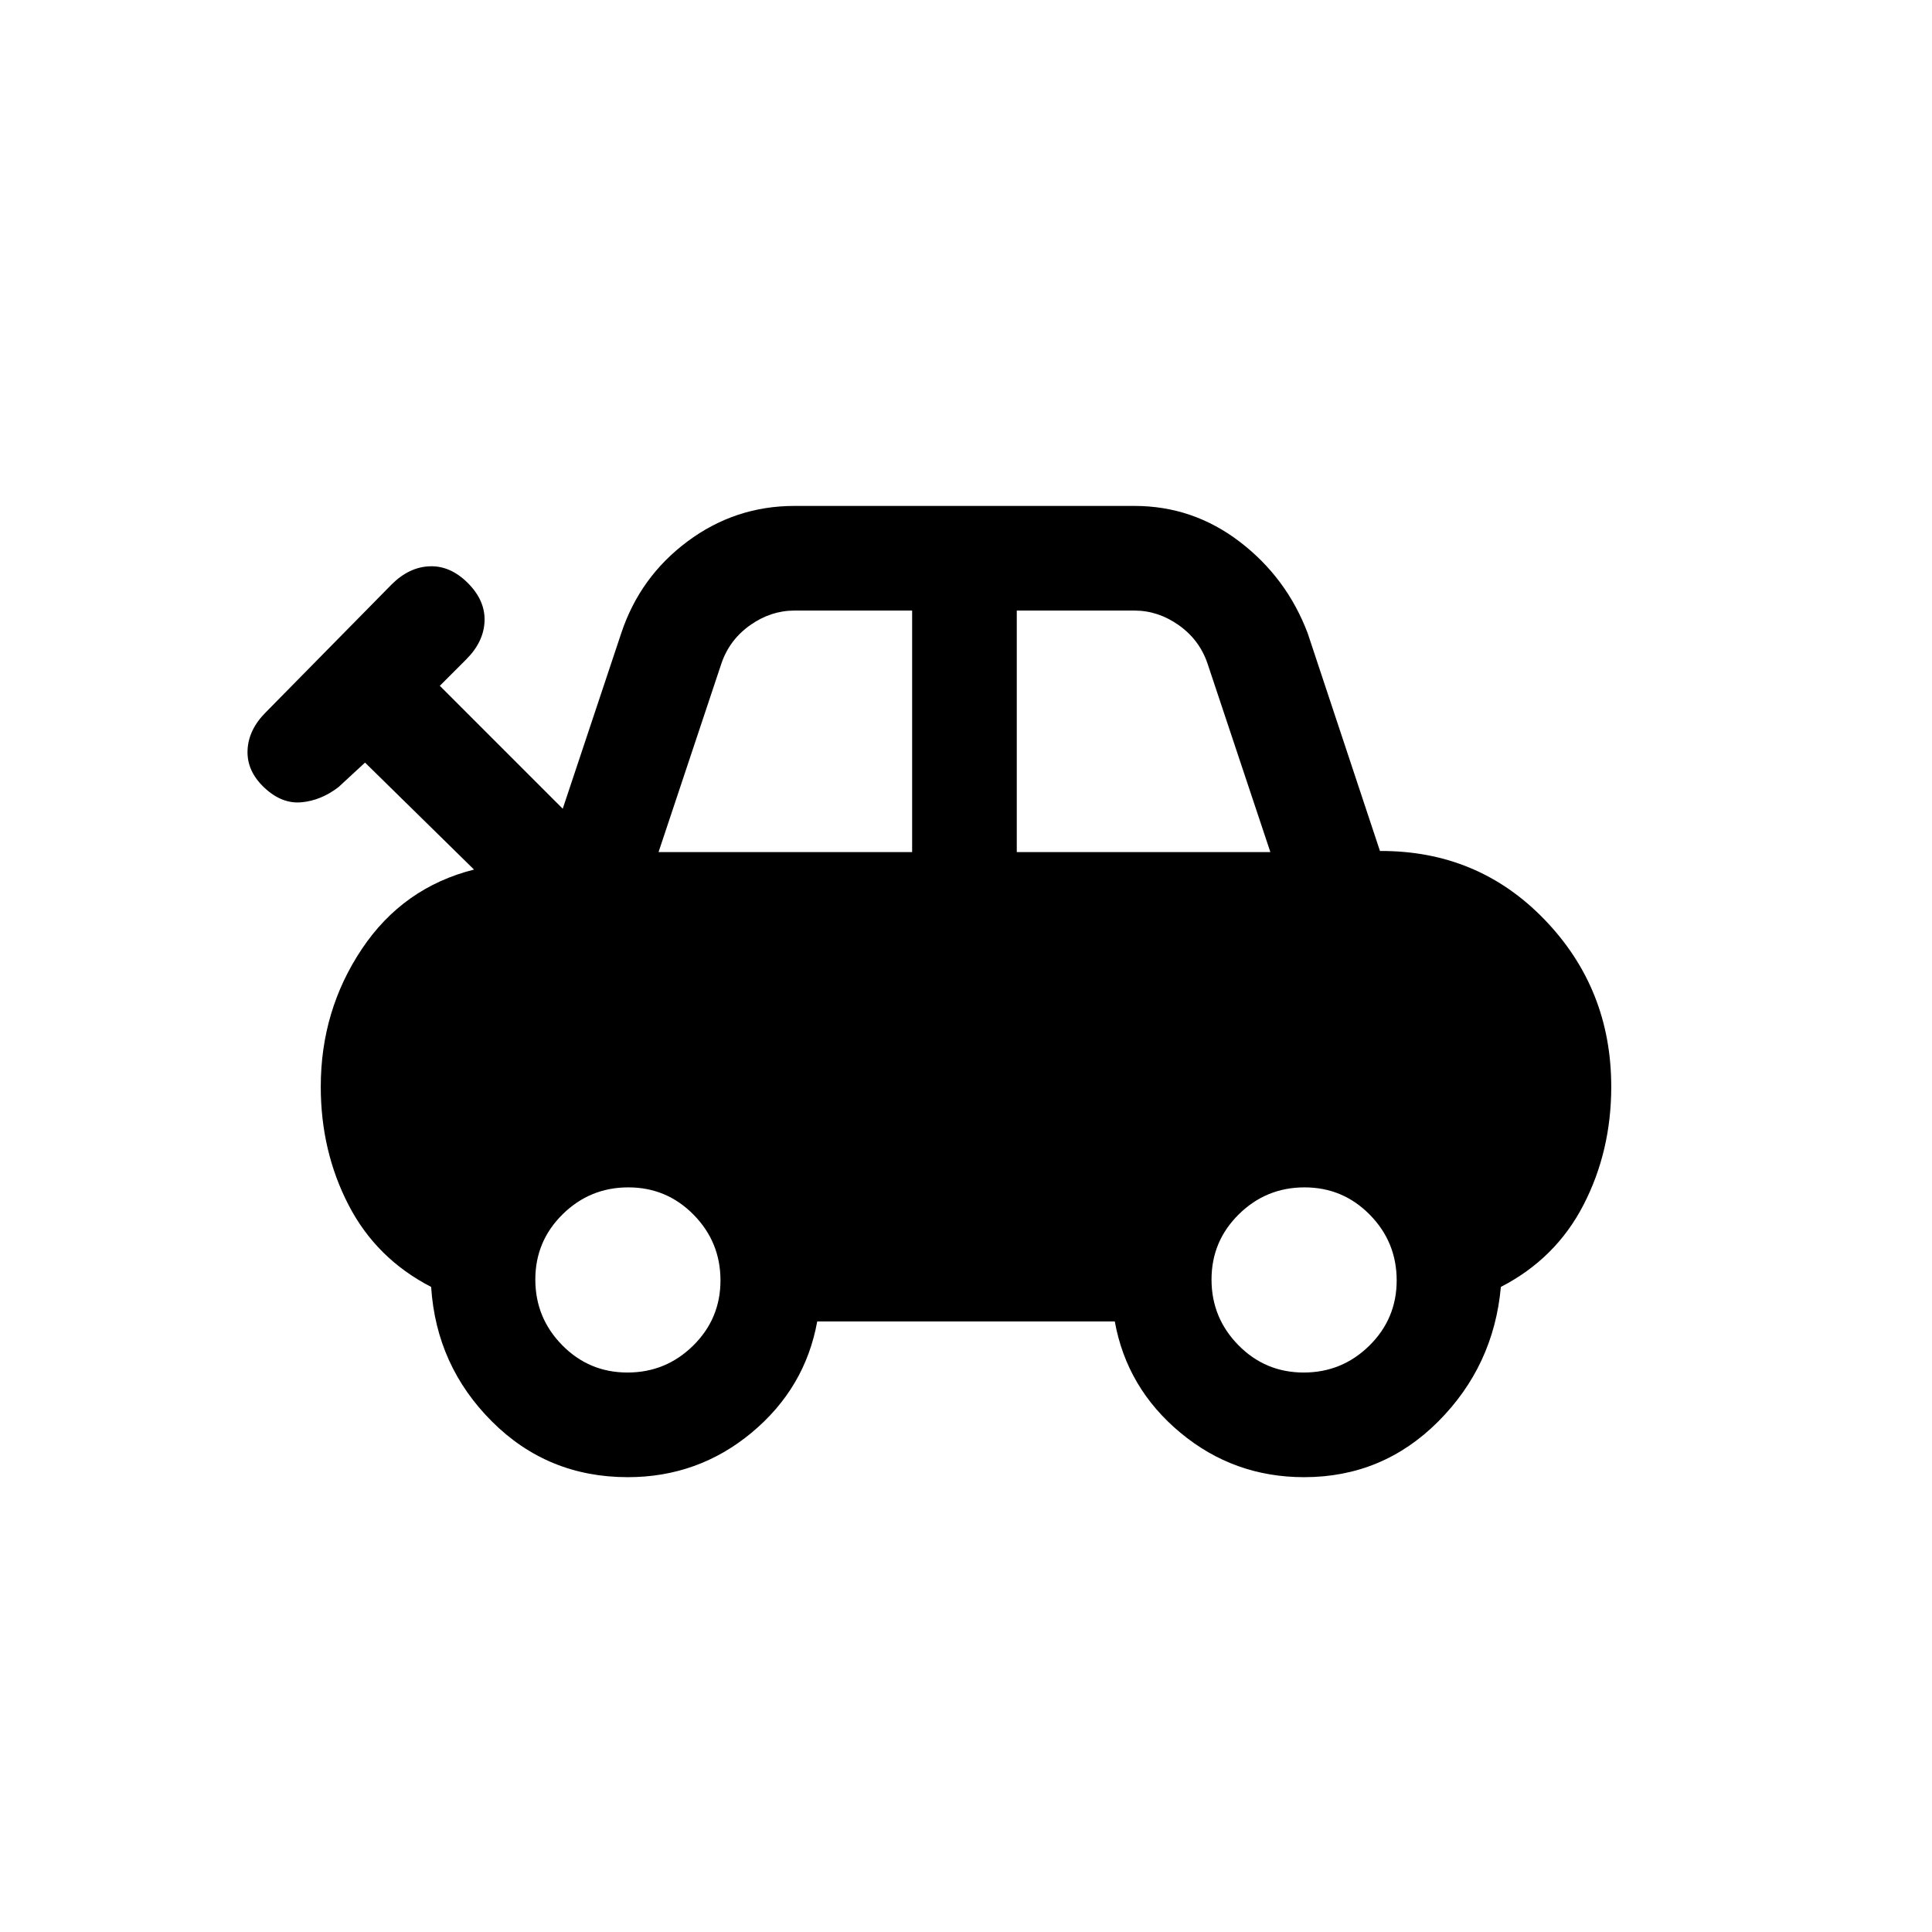 <svg xmlns="http://www.w3.org/2000/svg" height="20" viewBox="0 -960 960 960" width="20"><path d="M311.938-226.001q-39.784 0-67.476-27.654t-30.231-66.884q-27.307-14.077-41.076-40.788-13.769-26.711-13.769-58.673 0-37.923 20.423-68.461 20.423-30.538 55.73-39.461l-54.154-53.154-13.154 12.154q-8.692 6.692-18.461 7.577-9.769.884-18.461-7.308-8.693-8.192-8.308-18.461.385-10.269 9.077-18.961l62.461-63.461q8.692-8.693 18.961-9.077 10.269-.385 18.961 8.307 8.693 8.692 8.308 18.961-.385 10.269-9.077 18.961l-13.154 13.155 61.078 61.078 29.077-87.232q9.303-28.005 32.956-45.617 23.652-17.613 53.12-17.613h168.924q29.024 0 52.319 17.808 23.295 17.807 33.757 45.422l35.922 108.23q48.693-.231 81.808 34.115 33.115 34.346 33.115 83.038 0 31.962-13.769 58.673-13.769 26.711-41.076 40.788-3.539 39.23-31.141 66.884-27.603 27.654-66.628 27.654-34.93 0-61.503-22.115-26.574-22.116-32.573-55.27H406.076q-5.999 33.154-32.592 55.27-26.592 22.115-61.546 22.115Zm15.292-310.613h126.001v-120h-58.462q-11.77 0-22.039 7.269-10.269 7.269-14.269 19.039l-31.231 93.692Zm178 0h126.001l-31.23-93.692q-4-11.77-14.27-19.039-10.269-7.269-22.038-7.269H505.23v120ZM311.789-277.999q19.057 0 32.635-13.367 13.577-13.367 13.577-32.423 0-19.057-13.367-32.635-13.367-13.577-32.423-13.577-19.057 0-32.635 13.367-13.577 13.367-13.577 32.423 0 19.057 13.367 32.635 13.367 13.577 32.423 13.577Zm336 0q19.057 0 32.635-13.367 13.577-13.367 13.577-32.423 0-19.057-13.367-32.635-13.367-13.577-32.423-13.577-19.057 0-32.635 13.367-13.577 13.367-13.577 32.423 0 19.057 13.367 32.635 13.367 13.577 32.423 13.577Z"/></svg>